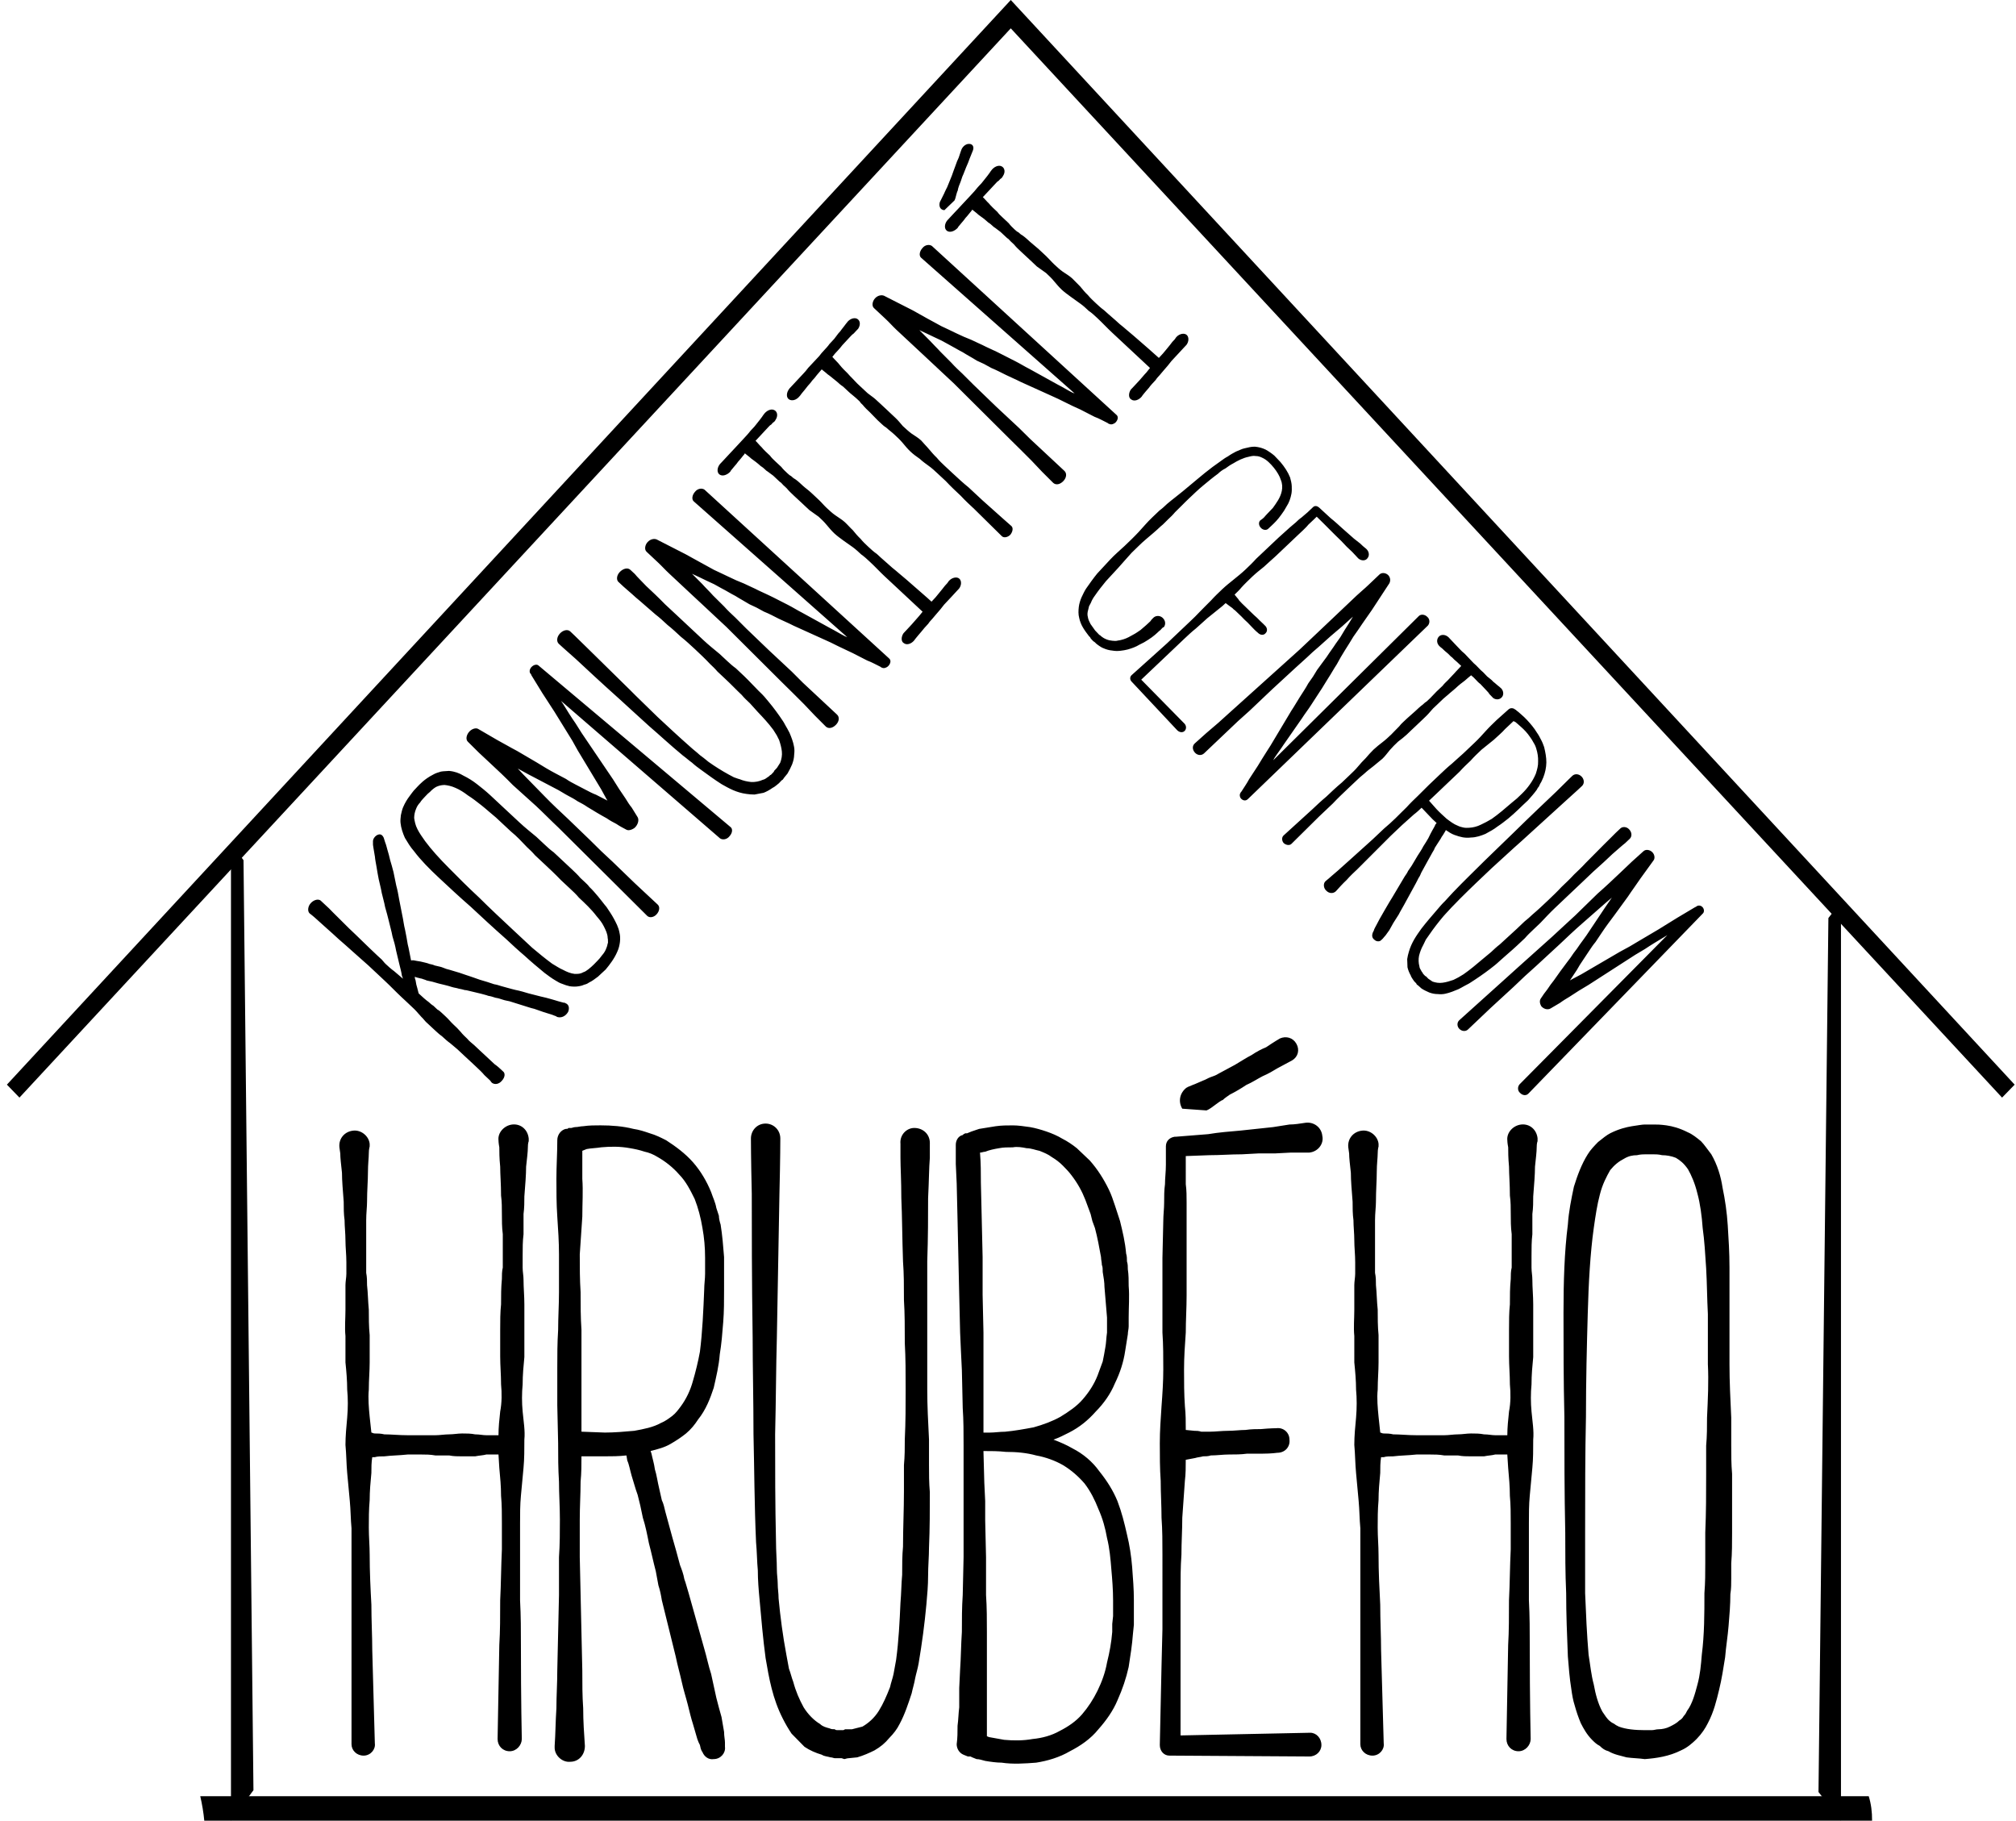 <svg xmlns="http://www.w3.org/2000/svg" xmlns:xlink="http://www.w3.org/1999/xlink" viewBox="0 0 426 384.697">
  <defs>
    <path id="a" d="M-85-31.02h595.28v452H-85z"></path>
  </defs>
  <clipPath id="b">
    <use xlink:href="#a" overflow="visible"></use>
  </clipPath>
  <path clip-path="url(#b)" d="M119.466 211.96c.72.23.93 1.018.584 1.84-.475.846-1.34 1.32-2.192 1.105 0 0-.183-.022-.35-.178l-1.014-.38c-.44-.103-.96-.32-1.62-.5l-1.99-.694c-.784-.165-1.56-.464-2.458-.728l-2.762-.865c-.422-.096-.978-.176-1.46-.348-.478-.165-.96-.317-1.508-.396-.49-.164-.957-.32-1.516-.405-.532-.21-1.077-.3-1.566-.454l-3.085-.738c-.314 0-.56-.083-.796-.158-.242-.086-.552-.086-.795-.166-.48-.163-.964-.19-1.454-.353-.956-.32-1.93-.51-2.782-.733l-1.312-.373c-.436-.105-.798-.16-1.224-.27-.352-.188-.725-.238-1.01-.378-.376-.047-.668-.18-1.037-.24l-.478-.158c.028.314.06.503.17.73.098.667.214 1.218.362 1.633l.29 1.133c.114.11.23.223.283.27.62.57 1.182 1.09 1.87 1.587.275.26.564.526.965.77l.837.787c.36.18.636.437.974.75l.84.785c.563.524 1.04 1.13 1.548 1.603.566.525 1.066 1 1.562 1.583.425.547.935 1.015 1.382 1.44.426.55 1.01.94 1.464 1.357l1.28 1.207c.39.358.79.726 1.13 1.045l1.9 1.773c.64.45 1.03.813 1.3 1.07l.457.427c.57.4.458 1.29-.182 1.985-.592.745-1.492.92-2.115.468 0 0-.172-.148-.387-.487l-1.227-1.154c-.436-.543-1.112-1.178-1.836-1.852l-1.12-1.047c-.453-.412-.836-.785-1.29-1.194l-1.46-1.367c-.446-.417-1.02-.817-1.526-1.283-.626-.44-1.126-.92-1.696-1.438-.57-.403-1.132-.922-1.702-1.456l-.84-.786-.89-.825c-.282-.27-.486-.598-.768-.86-.338-.314-.552-.65-.83-.91-.542-.656-1.108-1.18-1.724-1.75l-.893-.843c-.28-.26-.618-.57-.896-.834-1.235-1.153-2.34-2.332-3.514-3.42l-1.738-1.63c-.337-.31-.62-.575-.9-.84l-.837-.787c-2.318-2.013-4.447-3.998-6.318-5.595-1.79-1.667-3.373-3.008-4.376-3.947-1.068-.997-1.765-1.496-1.765-1.496-.496-.474-.376-1.51.268-2.194.647-.696 1.614-.936 2.124-.468l.043.053s.622.573 1.69 1.573c.944 1.002 2.453 2.425 4.177 4.173 1.79 1.668 3.848 3.747 6.082 5.835l.85.774c.278.278.485.618.823.93.56.527 1.12 1.04 1.805 1.536l1.87 1.592c-.09-.233-.14-.41-.235-.652-.095-.787-.355-1.63-.566-2.534l-.66-2.772c-.188-1.047-.448-1.986-.765-3.002-.183-1.045-.5-2.054-.742-3.136-.246-.97-.506-2.044-.816-3.06-.186-1.043-.503-2.05-.704-2.962-.175-1.034-.446-1.986-.64-2.893-.15-.86-.35-1.768-.454-2.566-.144-.85-.3-1.577-.348-2.196l-.288-1.717c-.077-.49-.15-.86-.123-1.104l-.004-.452c.004-.562.524-1.223 1.098-1.396.455-.155.81.03 1.02.373l.156.282c.09.234.17.6.316 1.008.197.46.31 1.015.485 1.613.183.602.402 1.373.556 2.1.22.775.49 1.614.704 2.516l.584 2.853c.27.954.45 1.98.634 3.026l.62 3.158c.245 1.084.354 2.202.608 3.16.193 1.037.432 2.11.57 3.104.256.963.39 1.944.594 2.85l.112.54.127-.018c.26-.056.626.01 1.048.112.556.085 1.098.165 1.766.356.245.072.608.137.9.275.432.105.79.154 1.143.334l1.217.283c.426.104.777.292 1.252.45.855.208 1.808.547 2.72.793l1.434.49c.233.082.468.163.718.236l.714.243c1.013.382 1.987.697 3.064.994l1.446.477c.55.087 1.03.244 1.505.397l1.506.416c.48.164 1.03.248 1.518.396.97.188 1.88.465 2.783.735l2.544.65c.78.163 1.453.342 2.117.534.603.145 1.138.355 1.556.46l1.098.297c.172.035.37.05.37.05l.052.062zM87.818 166.64l.352-.38c.296-.314.577-.614 1.133-1.103.566-.484 1.242-.987 2.244-1.5.47-.28 1.048-.456 1.632-.627.51-.098 1.128-.083 1.705-.142 1.165.095 2.185.473 3.05 1.004 1.002.493 1.938 1.073 2.85 1.785.907.705 1.863 1.47 2.82 2.352.96.894 1.966 1.83 2.976 2.778l3.195 2.975c1.12 1.047 2.332 2.014 3.567 3.038l1.79 1.675c.563.526 1.18 1.1 1.872 1.592l3.753 3.51c.668.627 1.287 1.205 1.89 1.914l.952.882c.337.313.674.63.95 1.018.667.62 1.258 1.334 1.856 2.034.605.707 1.147 1.493 1.745 2.182.525.797 1.112 1.625 1.57 2.49.45.857.967 1.763 1.192 2.986.13.525.176 1.157.088 1.932-.08.64-.235 1.37-.563 2.06-.615 1.445-1.572 2.692-2.448 3.75-.564.488-1.06 1.014-1.62 1.506-.61.43-1.174.92-1.9 1.25-.343.254-.663.377-1.043.46-.4.195-.8.274-1.052.315-.753.146-1.442.086-1.994.01-.598-.14-1.08-.297-1.614-.52-.485-.152-.88-.392-1.347-.674-.828-.478-1.63-1.085-2.365-1.636-1.414-1.173-2.846-2.357-4.186-3.6-1.355-1.143-2.643-2.34-3.93-3.547-2.652-2.332-5.122-4.626-7.482-6.83-2.424-2.108-4.61-4.154-6.69-6.097-2.013-1.875-3.852-3.73-5.298-5.658-.763-.86-1.333-1.83-1.907-2.784-.44-.987-.812-2.06-.925-3.175-.06-.49.018-1.13.078-1.646.134-.59.267-1.18.443-1.6.428-1.027.95-1.82 1.336-2.33.447-.588.752-1.04.957-1.263l.365-.383zm1.9 1.78l-.29.314c-.14.15-.424.448-.646.818-.36.378-.668.812-.865 1.36-.253.61-.384 1.21-.4 1.906.097.675.245 1.525.7 2.39.4.8.987 1.64 1.62 2.526 1.298 1.755 3.054 3.697 5.01 5.658 1.93 1.964 4.052 4.087 6.41 6.27 2.278 2.272 4.747 4.57 7.326 6.982l3.87 3.606c1.353 1.138 2.774 2.31 4.206 3.36.82.468 1.5.967 2.34 1.322.754.408 1.592.76 2.457.85.433-.026.8.03 1.26-.124.122-.02.326-.12.516-.223.13-.02.338-.132.528-.23.74-.458 1.59-1.242 2.372-2.083l.148-.153.074-.08.073-.08.285-.31c.218-.228.303-.435.517-.67.28-.3.58-.74.766-1.155.17-.41.34-.814.387-1.2.1-.207.123-.474.085-.654.02-.252-.015-.43-.057-.613-.01-.89-.42-1.69-.818-2.485-.4-.824-.943-1.455-1.545-2.165-1.087-1.437-2.427-2.69-3.714-3.89-.59-.715-1.21-1.29-1.886-1.916l-1.906-1.78c-1.216-1.272-2.454-2.432-3.685-3.576l-1.795-1.68c-.54-.645-1.16-1.22-1.723-1.746-1.1-1.16-2.156-2.3-3.35-3.26l-3.193-2.98c-1.08-.87-2.03-1.76-3.06-2.574-.964-.76-1.935-1.512-2.863-2.094-.85-.657-1.776-1.235-2.617-1.587-.88-.397-1.67-.552-2.35-.616-.752.03-1.213.17-1.73.403-.482.266-.964.68-1.32 1.063-.337.25-.632.557-.847.793l-.288.305zM154.318 174.707c.573.4.47 1.298-.18 1.994-.513.663-1.406.826-1.98.446l-33.61-29.057.485.726c.83 1.35 1.66 2.705 2.568 3.99l1.31 2.076 6.613 9.765 1.312 2.08 1.322 1.954c.423.682.827 1.357 1.327 1.955l1.252 2.025c.362.636.05 1.633-.648 2.265-.62.448-1.33.637-1.79.346-.7-.364-1.403-.737-2.04-1.177-.714-.37-1.41-.74-2.044-1.19-1.456-.79-2.8-1.614-4.137-2.428-.626-.445-1.325-.807-2.032-1.18-.64-.443-1.33-.814-2.04-1.187-.704-.362-1.34-.812-2.04-1.184l-2.112-1.108c-1.407-.735-2.817-1.48-4.224-2.216l-2.22-1.215 1.1 1.184 4.605 4.714c1.55 1.604 3.18 3.116 4.805 4.636l4.745 4.57 2.35 2.32 2.413 2.254 4.742 4.58 4.82 4.495c.5.47.385 1.373-.258 2.062-.563.623-1.46.792-1.963.32l-9.35-9.302-2.4-2.385-7.02-6.973c-1.57-1.465-3.117-3.07-4.735-4.575l-4.904-4.42c-1.557-1.604-3.172-3.118-4.748-4.578l-2.416-2.257-2.332-2.315c-.503-.473-.324-1.453.323-2.15.57-.61 1.407-.835 1.868-.546l4.09 2.378c1.4.738 2.73 1.55 4.148 2.282l4.137 2.426c1.326.82 2.663 1.637 4.084 2.374l2.1 1.112c.633.455 1.34.818 2.04 1.187l2.114 1.1c.71.373 1.407.75 2.18 1.038l2.418 1.242-.215-.347-1.125-2.052-4.935-8.188-1.178-2.11-1.252-2.027c-.845-1.35-1.675-2.714-2.508-4.063l-2.576-3.973-2.29-3.73-.084-.24-.123-.107c-.32-.43-.13-1.105.365-1.518.49-.416 1.055-.458 1.347-.19l40.526 34.092zM133.237 120.434l.907.844c.525.658 1.366 1.44 2.414 2.556 1.125 1.05 2.472 2.304 3.97 3.843l2.474 2.304c.83.782 1.794 1.68 2.736 2.56l2.973 2.78c1.01.94 2.15 1.856 3.34 2.84l1.62 1.512c.56.515 1.126 1.037 1.82 1.53 1.125 1.045 2.3 2.14 3.453 3.37.563.538 1.105 1.182 1.724 1.753.62.58 1.164 1.23 1.703 1.893 1.09 1.3 2.106 2.68 3.106 4.187.27.4.464.866.68 1.194.26.392.45.866.663 1.206.393.925.766 1.86.956 2.89.123.557.116 1.123.04 1.76-.02.702-.156 1.29-.43 2.035-.264.627-.605 1.32-.982 1.955l-.672.823c-.14.15-.232.37-.302.436l-.27.187-.574.607c-.074.078-.264.18-.41.338-.273.182-.56.48-.885.605-.61.437-1.286.818-1.934 1.068l-1.913.366c-.626-.01-1.126-.037-1.667-.123-2.16-.28-3.732-1.178-5.3-2.068-1.458-.92-2.88-1.97-4.258-2.97-.693-.498-1.375-1.003-1.994-1.574-.633-.444-1.25-1.022-1.945-1.522-2.544-2.096-4.84-4.247-7.107-6.196-2.195-2.033-4.33-3.903-6.237-5.688-3.883-3.477-7.077-6.45-9.265-8.495-2.31-2.017-3.597-3.217-3.597-3.217-.503-.47-.454-1.43.26-2.188.64-.69 1.608-.94 2.17-.416 0 0 1.288 1.197 3.465 3.362l8.97 8.81c1.833 1.865 3.905 3.804 6.03 5.91 2.184 2.035 4.48 4.18 6.897 6.303.626.587 1.312 1.08 1.868 1.6.34.318.696.503.978.758.338.313.68.506 1.01.818 1.337.946 2.783 1.86 4.243 2.66l1.122.595c.418.12.756.3 1.192.394.834.35 1.625.51 2.48.606.806.032 1.702-.133 2.42-.468.39-.074.735-.323 1.087-.59.183-.088.338-.247.478-.402.134-.022.2-.102.268-.17l.506-.542.078-.2c.292-.31.43-.465.583-.623l.683-1.073c.285-.742.447-1.616.352-2.393-.085-.814-.303-1.584-.577-2.418-.21-.346-.345-.755-.56-1.087l-.675-1.07c-1.016-1.382-2.132-2.564-3.29-3.784-.54-.648-1.153-1.232-1.65-1.827-.62-.584-1.233-1.146-1.722-1.748-1.175-1.103-2.276-2.283-3.458-3.375l-1.674-1.572c-.496-.59-1.056-1.12-1.555-1.59-1.058-1.13-2.12-2.118-3.123-3.068-1.07-.99-2.02-1.88-3.05-2.69-.953-.89-1.913-1.78-2.814-2.487-.9-.834-1.688-1.573-2.543-2.22-1.642-1.386-2.986-2.638-4.182-3.61-1.12-1.046-2.03-1.753-2.642-2.33l-.9-.84c-.626-.447-.517-1.472.137-2.172.714-.763 1.688-1.02 2.248-.5l.057.054zM187.915 139.16c.387.364.306 1.01-.197 1.55-.36.38-.93.557-1.298.385l-.23-.09-.115-.106c-.94-.45-1.815-.966-2.83-1.34l-3.054-1.564-1.533-.723-1.597-.76c-.992-.5-1.99-1.003-3.13-1.486l-6.262-2.835c-1.056-.55-2.12-.982-3.13-1.47-.993-.512-2.048-1.068-3.117-1.494l-1.526-.833-1.53-.72c-.996-.617-1.988-1.13-2.972-1.757-1.003-.503-1.988-1.143-2.98-1.64l-1.52-.843-1.54-.718-1.587-.767-1.533-.714 2.167 2.172c.71.813 1.557 1.594 2.264 2.406l2.343 2.322c.763.86 1.554 1.592 2.342 2.323l2.33 2.332 4.81 4.618 4.826 4.504 2.332 2.332 7.225 6.742c.567.52.46 1.43-.186 2.11-.72.774-1.61.943-2.178.422l-2.33-2.333-2.275-2.396-2.336-2.33-2.4-2.363-11.685-11.64-2.413-2.247-2.41-2.255-2.413-2.243-4.872-4.555c-.792-.728-1.506-1.54-2.347-2.325l-2.398-2.248c-.51-.47-.34-1.46.232-2.063.57-.616 1.355-.76 1.89-.546l6.092 3.113 3.053 1.685 1.46.8 1.52.836 1.532.718 1.597.76c.998.502 2.12.984 3.197 1.406 1.006.503 2.068.93 3.127 1.487l1.533.71c.53.22 1.01.504 1.59.764l3.057 1.556c.995.504 1.984 1.142 2.976 1.642l6.03 3.318c1.002.51 1.98 1.13 2.996 1.647l.517.207-32.45-28.705c-.45-.416-.34-1.325.3-2.025.516-.654 1.414-.836 1.994-.43l38.93 35.59.108.105zM202.717 122.272c.51.468.46 1.423-.057 2.09l-.432.463c-.144.16-.285.303-.496.537l-.64.696c-.44.46-1.013 1.073-1.59 1.694-.514.658-1.024 1.323-1.664 2.018-.292.31-.53.657-.82.967-.285.306-.643.69-.865 1.05-.573.617-1.076 1.16-1.453 1.667-.496.54-.81.983-1.087 1.29-.218.228-.38.504-.38.504-.587.75-1.565 1.126-2.194.674-.65-.313-.656-1.332-.118-2.128l.278-.297s.148-.16.43-.456l1.076-1.162c.433-.457.95-1.12 1.52-1.732.288-.306.446-.588.728-.897l-5.21-4.864c-.9-.84-1.85-1.722-2.86-2.665-1.01-.94-1.987-2.023-3.116-3.06-.567-.528-1.116-1.05-1.762-1.497-.563-.52-1.17-1.088-1.8-1.55l-1.965-1.386c-.68-.5-1.314-.95-1.926-1.514-.563-.53-1.12-1.18-1.657-1.83-.485-.603-1.1-1.18-1.664-1.702l-1.948-1.39-.845-.786-.837-.786c-.57-.52-1.07-.996-1.632-1.513-.555-.526-1.058-.994-1.494-1.54l-.728-.673c-.278-.267-.436-.546-.725-.68l-1.403-1.317c-.524-.344-.974-.765-1.44-1.045-.39-.373-.78-.734-1.184-.967-.74-.68-1.425-1.174-1.998-1.582-.56-.52-1.024-.806-1.362-1.116-.09.2-.228.352-.372.5-.218.24-.447.6-.732.902-.215.23-.42.46-.658.82-.425.455-.728.886-.95 1.13-.288.303-.366.516-.366.516-.64.69-1.628 1.062-2.26.616-.585-.39-.585-1.402.076-2.222l.148-.158s.14-.148.36-.376l1.068-1.15c.218-.23.503-.544.71-.762l.796-.848c.58-.622 1.146-1.235 1.716-1.845.647-.7 1.224-1.307 1.664-1.896l.788-.84c.28-.306.447-.59.665-.83.217-.228.368-.51.586-.74.144-.158.232-.357.384-.516.22-.353.358-.508.358-.508.535-.79 1.534-1.296 2.238-.928.647.313.847 1.22.246 2.098-.088.2-.296.433-.514.535l-.418.46c-.127.017-.35.253-.486.4l-.577.618c-.285.308-.503.533-.714.768l-.788.848c-.21.226-.5.54-.714.762l.174.163c.277.26.594.712 1.094 1.173.44.546 1.114 1.178 1.79 1.8.316.447.714.815 1.097 1.18l1.29 1.2c.38.498.828.913 1.278 1.328.282.267.51.474.795.606.282.266.507.47.866.658.57.4 1.076.872 1.628 1.393.507.473 1.15.902 1.717 1.437l.836.78c.275.27.556.518.837.787.556.516 1.042 1.132 1.66 1.705.56.52 1.175 1.1 1.815 1.534.68.503 1.383.876 2.002 1.45.563.52 1.115 1.173 1.675 1.688.538.663 1.03 1.252 1.65 1.836.48.602 1.037 1.12 1.656 1.7.564.52 1.123 1.046 1.77 1.482 1.115 1.057 2.24 1.977 3.26 2.914 1.085.86 2.034 1.74 2.995 2.512 2.423 2.135 4.354 3.77 5.304 4.66l.854-.916c.52-.675 1.027-1.208 1.474-1.806.203-.227.37-.505.524-.663l.485-.53c.232-.362.38-.515.38-.515.644-.69 1.664-.888 2.16-.42M181.344 69.454l-.44.46-.492.534c-.267.177-.408.327-.707.642l-.785.842c-.292.31-.643.69-.932 1.006-.303.43-.668.81-1.013 1.194-.366.382-.725.764-1.094 1.277l.054.055c.274.26.605.7 1.16 1.232.426.54.982 1.194 1.703 1.874.398.36.718.812 1.12 1.18.442.413.773.855 1.212 1.27l1.403 1.315c.274.25.506.468.784.727.225.212.574.4.8.607.572.385 1.138.918 1.638 1.384l1.685 1.567c.278.26.56.526.837.793l.897.84c.56.518 1.048 1.118 1.597 1.766.624.566 1.176 1.1 1.865 1.604.627.44 1.393.86 2.01 1.443.54.647 1.107 1.173 1.645 1.828.55.645 1.045 1.236 1.657 1.815.485.603 1.1 1.178 1.66 1.71l1.74 1.62c1.127 1.046 2.193 2.038 3.325 2.945l2.92 2.72c3.648 3.283 6.13 5.45 6.13 5.45.4.37.308 1.143-.213 1.815-.508.536-1.342.75-1.795.338l-5.84-5.757c-.956-.89-1.917-1.775-2.856-2.79-1.063-.99-2.125-1.993-3.174-3.117l-1.74-1.616c-.56-.524-1.172-1.098-1.81-1.55-.68-.5-1.314-.94-1.93-1.52-.697-.492-1.33-.933-1.942-1.512-.62-.573-1.164-1.234-1.656-1.832-.546-.646-1.094-1.174-1.72-1.745-.61-.58-1.25-1.02-1.802-1.54-.41-.245-.692-.5-.97-.766l-.845-.786c-.56-.533-1.05-1.12-1.603-1.646-.506-.473-1.066-.992-1.505-1.55-.21-.207-.507-.462-.655-.75l-.784-.727c-.454-.426-1.023-.818-1.47-1.242l-1.29-1.2c-.462-.285-.86-.656-1.257-1.013-.79-.605-1.418-1.19-1.994-1.57-.504-.474-.96-.768-1.24-1.028l-1.022 1.195c-.3.434-.655.822-1.017 1.205-.232.366-.584.742-.865 1.052-.535.675-.978 1.26-1.326 1.64-.24.368-.454.59-.454.59-.668.826-1.625 1.07-2.258.633-.57-.4-.57-1.418.16-2.313 0 0 .212-.223.575-.61l1.42-1.523.944-1.01c.277-.298.635-.685 1.005-1.198l2.3-2.454c.303-.436.66-.823 1.09-1.286.363-.388.796-.85 1.09-1.286l1-1.076c.302-.436.59-.74.89-1.175.285-.307.496-.524.732-.9.22-.23.372-.505.52-.665.306-.43.517-.665.517-.665.535-.797 1.516-1.168 2.16-.856.714.377.777 1.302.25 2.104M235.946 87.682c.39.356.313.994-.18 1.54-.365.377-.946.553-1.294.372l-.246-.074-.104-.107c-.937-.456-1.816-.976-2.836-1.347l-3.047-1.564-1.552-.705-1.58-.774c-1.002-.5-2-1-3.13-1.483l-6.268-2.835c-1.057-.545-2.128-.976-3.13-1.477-1-.493-2.055-1.05-3.118-1.485l-1.526-.84-1.538-.71c-.974-.634-1.976-1.137-2.96-1.768-1.004-.502-1.99-1.132-2.98-1.642l-1.527-.833-1.536-.723-1.594-.76-1.527-.71 2.164 2.172c.717.8 1.554 1.58 2.276 2.387l2.328 2.336c.768.86 1.56 1.588 2.34 2.32l2.34 2.332 4.805 4.638 4.822 4.497 2.34 2.31 7.226 6.74c.572.528.452 1.44-.188 2.132-.714.764-1.604.93-2.174.405l-2.334-2.327-2.27-2.396-2.332-2.33-2.402-2.37-11.692-11.628-2.413-2.25-2.407-2.253-2.405-2.246-4.89-4.557c-.774-.726-1.484-1.55-2.328-2.33l-2.41-2.253c-.5-.466-.327-1.442.243-2.063.573-.612 1.343-.75 1.885-.538l6.106 3.107 3.03 1.698 1.464.794 1.523.834 1.534.72 1.597.77c1.006.495 2.136.98 3.2 1.398.997.504 2.07.93 3.125 1.48l1.54.718c.532.208 1.003.5 1.59.774l3.05 1.55c.996.504 1.984 1.127 2.987 1.63l6.02 3.333c1.002.493 1.978 1.132 2.986 1.638l.53.2-32.46-28.69c-.453-.42-.33-1.34.31-2.035.518-.663 1.408-.825 1.985-.442l38.923 35.622.113.1zM250.773 70.775c.506.468.443 1.44-.066 2.098l-.434.46c-.137.16-.285.31-.503.543l-.636.686c-.438.466-1.006 1.076-1.58 1.7-.52.664-1.03 1.316-1.678 2.023-.288.303-.524.658-.81.96-.3.314-.636.685-.872 1.057-.576.61-1.08 1.152-1.44 1.66-.51.537-.814.98-1.092 1.28-.222.233-.376.517-.376.517-.596.742-1.57 1.117-2.21.667-.633-.312-.65-1.32-.115-2.125l.29-.3s.144-.15.425-.453l1.08-1.158c.43-.462.94-1.126 1.525-1.73.278-.315.44-.6.726-.91l-5.213-4.863c-.897-.842-1.854-1.723-2.856-2.666-1.006-.935-1.995-2.02-3.117-3.063-.565-.525-1.122-1.053-1.77-1.482-.552-.53-1.167-1.098-1.807-1.546l-1.946-1.397c-.686-.494-1.32-.954-1.938-1.52-.557-.528-1.11-1.17-1.653-1.825-.485-.6-1.102-1.178-1.664-1.702l-1.95-1.388c-.28-.27-.56-.526-.836-.795l-.837-.783c-.566-.52-1.076-.997-1.632-1.517-.563-.515-1.066-.99-1.5-1.53l-.73-.685c-.285-.253-.433-.54-.728-.668l-1.41-1.317c-.51-.35-.958-.765-1.43-1.052-.386-.355-.787-.728-1.192-.965-.735-.68-1.417-1.18-1.994-1.573-.556-.526-1.02-.814-1.358-1.12-.087.195-.232.34-.372.505-.222.24-.45.587-.735.897-.21.228-.43.457-.66.814-.43.467-.728.907-.95 1.135-.28.303-.36.505-.36.505-.652.7-1.644 1.077-2.263.623-.58-.396-.588-1.402.07-2.217l.15-.154s.14-.15.357-.387l1.07-1.147c.22-.23.505-.536.724-.765l.784-.848c.58-.617 1.15-1.234 1.723-1.84.64-.687 1.218-1.31 1.657-1.888l.795-.85c.275-.31.45-.594.658-.825.215-.22.37-.508.588-.742.14-.158.235-.355.376-.505.228-.362.365-.52.365-.52.534-.8 1.537-1.305 2.244-.934.64.323.85 1.227.234 2.1-.084.207-.298.444-.502.544l-.433.458c-.128.016-.332.24-.48.402l-.576.616c-.278.304-.503.533-.714.77l-.788.84c-.208.223-.503.53-.725.777l.176.16c.28.253.602.7 1.1 1.16.444.547 1.12 1.18 1.795 1.8.32.446.71.814 1.108 1.173l1.287 1.206c.37.498.816.925 1.26 1.34.29.257.51.472.813.598.275.26.507.474.852.653.57.405 1.08.878 1.633 1.386.514.48 1.147.932 1.714 1.45l.84.78c.27.273.553.533.838.786.555.525 1.048 1.127 1.66 1.704.56.52 1.175 1.1 1.808 1.545.696.488 1.394.86 2.013 1.438.562.522 1.11 1.163 1.674 1.69.538.658 1.027 1.263 1.64 1.836.492.6 1.05 1.12 1.663 1.694.56.526 1.126 1.045 1.756 1.502 1.125 1.042 2.266 1.956 3.27 2.9 1.084.853 2.04 1.744 2.998 2.514 2.434 2.123 4.35 3.764 5.3 4.655l.855-.926c.533-.66 1.026-1.2 1.48-1.794.196-.23.37-.497.503-.66l.506-.534c.228-.362.37-.515.37-.515.64-.694 1.667-.893 2.173-.425M198.58 42.76c.077-.08.014-.133.085-.197l.253-.498c.154-.277.33-.68.584-1.173.15-.29.246-.616.415-.9.155-.284.302-.567.415-.9l.805-1.982c.275-.742.49-1.423.736-2.03.214-.677.485-1.305.717-1.786.31-.994.598-1.75.598-1.75.317-.695 1.013-1.203 1.69-1.138.674.05.983.624.713 1.373l-.713 1.772c-.197.542-.384 1.075-.718 1.78-.27.614-.472 1.29-.803 1.97-.204.69-.486 1.426-.74 2.045-.108.327-.217.67-.238.93-.16.273-.194.546-.304.88-.105.456-.235.924-.383 1.2l-2.128 2.05c-.798-.038-1.217-.707-.985-1.646M245.77 132.537l-.048.054-.176.16c-.162.148-.275.376-.605.577-.5.483-1.223 1.17-2.342 1.87-.514.353-1.144.7-1.878 1.044-.665.418-1.52.732-2.427.99-.515.13-.98.21-1.55.272-.56.067-1.086.067-1.732-.048-.573-.043-1.267-.223-1.847-.494-.3-.102-.595-.297-.886-.49-.29-.21-.588-.402-.827-.662-.123-.118-.238-.244-.42-.314l-.54-.574-.127-.25-.292-.307c-.41-.553-.847-1.105-1.206-1.726-.37-.603-.688-1.386-.826-2.09-.203-.76-.17-1.526-.08-2.316.084-.69.3-1.362.556-1.976.323-.663.587-1.27.963-1.862.767-1.1 1.534-2.183 2.368-3.208l2.768-2.983c.937-1.01 2.002-1.89 3.012-2.84.998-.95 2.05-1.957 2.996-2.975.934-1.015 1.816-2.08 2.875-3.083l1.507-1.437c.607-.445 1.12-.927 1.617-1.402 1.05-.897 2.233-1.76 3.295-2.647l3.13-2.61c1.057-.88 2.126-1.766 3.188-2.552l1.636-1.173c.552-.414 1.06-.77 1.613-1.063.563-.412 1.133-.706 1.696-1.008.618-.225 1.24-.588 1.86-.7.702-.166 1.378-.35 2.135-.332.805.074 1.498.25 2.258.612.64.35 1.295.81 1.84 1.268l.658.692c.102.116.235.25.352.37l.296.314c.845 1.004 1.576 2.1 2.026 3.24.183.65.33 1.248.352 1.836.024.573.024 1.14-.066 1.61-.19 1.008-.518 1.904-.992 2.618-.376.705-.767 1.31-1.143 1.794-.768 1.095-1.48 1.778-1.988 2.255l-.725.675-.053.056c-.395.373-1.088.31-1.565-.2-.48-.5-.504-1.202-.12-1.57.053-.054.345-.194.785-.616.435-.542 1.1-1.174 1.885-2.025.38-.49.714-1.04 1.094-1.62.326-.55.64-1.226.787-1.956.148-.744.123-1.552-.204-2.325-.254-.84-.812-1.752-1.474-2.575-.712-.866-1.49-1.68-2.43-2.104-.41-.213-.886-.378-1.402-.372-.51-.096-1.023.033-1.537.165-1.14.236-2.215.774-3.288 1.428-.566.285-1.07.657-1.572 1.02-.573.285-1.08.636-1.568 1.116-1.066.773-2.072 1.612-3.135 2.494-1.003.828-2.01 1.79-3.004 2.74-1.01.944-1.944 1.96-2.95 2.91-.438.54-1 1.074-1.5 1.54-.503.468-.95 1.01-1.497 1.417-1 .962-2.133 1.896-3.174 2.78-1.07.89-2.005 1.904-3.01 2.843-.947 1.015-1.838 2.098-2.772 3.118l-2.652 2.876c-.83 1.015-1.597 1.982-2.308 3.022-.324.43-.66.972-.865 1.54-.113.215-.275.494-.388.718l-.19.79c-.154.504-.2 1.027-.063 1.496.07.512.32 1.01.57 1.488.306.426.662.923.968 1.36l.307.32.597.63c.112 0 .235.128.295.197.714.638 1.646.958 2.445 1.018.348.04.818.082 1.21-.05.396-.032.802-.164 1.136-.255.735-.222 1.425-.62 2.037-.97.573-.29 1.13-.703 1.572-1 .903-.737 1.57-1.37 2.076-1.847.16-.272.326-.43.442-.54.057-.05.057-.05.105-.105.503-.588 1.418-.625 2.002-.11.668.583.753 1.455.25 2.05l-.116-.016zM250.295 152.9c.422.455.443 1.148 0 1.567-.38.368-1.083.313-1.562-.195l-9.634-10.275c-.36-.378-.374-.964.006-1.328l5.137-4.614 2.395-2.158 2.393-2.273c.774-.73 1.563-1.472 2.344-2.22.772-.733 1.547-1.475 2.27-2.26.772-.75 1.497-1.55 2.274-2.29.718-.803 1.555-1.595 2.336-2.338.773-.735 1.618-1.407 2.452-2.076.844-.678 1.685-1.358 2.462-2.09.777-.737 1.558-1.483 2.27-2.283l2.4-2.27c.78-.743 1.556-1.474 2.34-2.21l2.39-2.152c.396-.37.84-.68 1.23-1.04.383-.372.774-.745 1.228-1.055.388-.37.833-.677 1.277-1.092l1.17-1.11c.342-.313.796-.27 1.21.05l.068.063 2.438 2.24c.83.65 1.654 1.42 2.428 2.12l2.49 2.198 1.31 1.027c.365.386.77.71 1.245 1.097.605.515.803 1.402.313 1.996-.384.59-1.298.633-1.96.055l-.12-.13c-.357-.382-.787-.825-1.125-1.203l-1.21-1.15-1.132-1.193-1.186-1.152c-.784-.813-1.55-1.518-2.332-2.336l-1.675-1.652-.604.59c-.392.365-.775.73-1.166 1.1-.34.433-.735.795-1.11 1.17l-1.18 1.106-2.328 2.212-2.396 2.27c-.784.738-1.614 1.412-2.386 2.155-.847.67-1.688 1.35-2.466 2.082-.77.75-1.558 1.483-2.278 2.286-.437.546-.943 1.01-1.442 1.497l.55.674c.118.125.298.317.414.555l.59.626c.377.393.908.845 1.323 1.283.423.445.887.82 1.246 1.203.482.39.838.77 1.14 1.08.71.652 1.13 1.092 1.13 1.092.534.452.612 1.207.165 1.63-.38.484-1.114.468-1.652-.098 0 0-.486-.383-1.077-1.02l-1.08-1.127c-.47-.4-.883-.84-1.305-1.28-.425-.448-.903-.822-1.318-1.264-.236-.138-.425-.335-.6-.52-.228-.128-.406-.32-.64-.462l-.775-.584c-.437.418-.895.837-1.397 1.203l-2.508 2.02c-.78.743-1.61 1.417-2.396 2.154-.847.667-1.688 1.462-2.465 2.194l-2.33 2.216-6.737 6.393 9.142 9.297zM263.64 168.878c-.38.368-.956.318-1.38-.123-.304-.318-.378-.85-.163-1.168l.116-.216.104-.106c.546-.876 1.138-1.693 1.63-2.623l1.853-2.84.872-1.43.925-1.47c.59-.923 1.203-1.852 1.794-2.908l3.47-5.804c.657-.973 1.203-1.965 1.797-2.89.592-.94 1.26-1.91 1.794-2.91l.99-1.412.868-1.42c.71-.92 1.31-1.84 2.03-2.76.594-.93 1.312-1.852 1.91-2.788l.99-1.39.86-1.44.936-1.47.857-1.423-2.282 2.056c-.833.668-1.667 1.454-2.504 2.134l-2.46 2.204c-.89.727-1.677 1.472-2.454 2.21l-2.447 2.215-4.9 4.517-4.784 4.54-2.453 2.2-7.172 6.813c-.56.524-1.37.443-1.91-.12-.595-.636-.63-1.45-.063-1.975l2.452-2.196 2.508-2.143 2.452-2.213 2.504-2.253 12.252-11.033 2.4-2.268 2.397-2.27 2.385-2.26 4.844-4.593c.777-.738 1.63-1.413 2.455-2.208l2.39-2.27c.507-.475 1.37-.338 1.856.165.48.517.486 1.208.227 1.706l-3.708 5.663-1.978 2.834-.92 1.357-.99 1.41-.868 1.422-.93 1.475c-.59.925-1.188 1.977-1.717 2.963-.62.923-1.147 1.917-1.797 2.91l-.88 1.418c-.265.495-.594.924-.933 1.47l-1.843 2.836c-.598.932-1.312 1.843-1.907 2.777l-3.896 5.597c-.595.93-1.312 1.842-1.914 2.77l-.267.496 30.785-30.49c.44-.422 1.253-.357 1.79.2.54.463.562 1.28.124 1.816l-37.98 36.608-.113.1zM315.51 147.474l-.358-.378s-.115-.127-.426-.435c-.116-.232-.234-.36-.48-.616l-.655-.7c-.238-.243-.54-.56-.772-.818-.362-.26-.662-.577-.957-.902-.295-.318-.597-.628-1.01-.946l-.052.054c-.285.26-.73.568-1.287 1.092-.56.405-1.237.93-1.958 1.617-.384.367-.834.68-1.23 1.04-.44.43-.888.73-1.335 1.15l-1.385 1.325c-.277.26-.5.473-.78.734-.23.215-.444.543-.662.748-.45.54-1.002 1.07-1.502 1.54l-1.667 1.582c-.277.26-.565.525-.84.79l-.89.856c-.553.515-1.172.988-1.84 1.496-.616.58-1.168 1.12-1.72 1.754-.5.587-.985 1.298-1.605 1.875-.678.52-1.23 1.05-1.9 1.566-.67.52-1.282.976-1.898 1.555-.618.476-1.23 1.042-1.79 1.584l-1.72 1.623c-1.122 1.064-2.18 2.074-3.162 3.122l-2.9 2.748c-3.492 3.44-5.834 5.77-5.834 5.77-.38.372-1.08.303-1.61-.136-.423-.442-.503-1.207-.06-1.627l6.06-5.518c.954-.9 1.904-1.8 2.967-2.685 1.052-.994 2.103-2.004 3.292-2.99l1.72-1.636c.552-.53 1.17-1.105 1.653-1.7.545-.64 1.052-1.23 1.67-1.82.553-.633 1.052-1.222 1.656-1.804.615-.575 1.283-1.1 1.9-1.574.67-.51 1.22-1.036 1.842-1.618.605-.586 1.104-1.175 1.664-1.7.274-.377.557-.638.827-.898l.847-.797c.55-.524 1.172-1 1.718-1.523.506-.47 1.055-1.004 1.62-1.412.223-.213.5-.473.78-.628l.78-.73c.45-.427.885-.963 1.325-1.382l1.284-1.217c.322-.43.724-.806 1.11-1.173.665-.748 1.284-1.323 1.725-1.854.5-.484.834-.913 1.107-1.173l-.954-.897c-.362-.266-.662-.577-.957-.89-.304-.204-.596-.523-.827-.765-.546-.464-1.018-.85-1.31-1.164-.29-.203-.478-.392-.478-.392-.657-.573-.742-1.44-.25-2.035.44-.537 1.364-.58 2.075.065 0 0 .184.184.48.508l1.187 1.254.788.826c.232.245.542.57.947.88l1.93 2.026c.343.27.642.583 1 .96.296.32.657.696 1.014.967l.84.88c.354.252.602.506.947.766.246.26.415.45.707.643.18.19.42.335.54.466.35.25.54.447.54.447.643.455.85 1.343.464 1.936-.445.664-1.304.745-1.943.288M291.915 198.583c-.334.43-1.076.43-1.558-.08-.412-.323-.486-.845-.335-1.243 0 0 0-.112.112-.32l.155-.284c.045-.168.094-.34.213-.553l.645-1.215c.215-.447.534-.994.857-1.55.33-.538.658-1.203 1.042-1.806.372-.607.75-1.317 1.18-1.966l2.608-4.39c.27-.377.503-.702.707-1.152l.717-1.042c.433-.754.86-1.408 1.3-2.184.424-.656.87-1.308 1.197-1.968l.594-.934c.164-.278.325-.554.487-.823.27-.607.59-1.157.813-1.594.267-.505.54-.876.64-1.223l.28-.366c-.604-.516-1.082-1.022-1.555-1.527l-1.617-1.7c-.492.472-1.05.998-1.667 1.46-.78.74-1.624 1.417-2.466 2.21l-2.388 2.267-6.99 6.993c-.84.786-1.62 1.528-2.332 2.34-.837.782-1.55 1.582-2.275 2.386-.55.523-1.425.498-2.02-.123-.595-.52-.687-1.503-.19-1.98l.115-.104c.842-.672 1.615-1.423 2.51-2.15.772-.736 1.618-1.41 2.458-2.2l4.9-4.416 2.398-2.267c.887-.726 1.66-1.46 2.44-2.203.83-.792 1.566-1.592 2.345-2.32.773-.86 1.548-1.603 2.38-2.4l2.34-2.326 2.385-2.266c.785-.74 1.562-1.483 2.452-2.204.785-.746 1.67-1.465 2.46-2.21l2.388-2.268c.78-.737 1.555-1.59 2.272-2.388.773-.855 1.555-1.6 2.328-2.346.83-.78 1.675-1.462 2.456-2.196l.056-.047c.39-.376.968-.324 1.326-.058.12.123.12.123.243.134l.173.193c.06.058.232.13.35.253.18.19.413.334.597.527.475.387.834.764 1.253 1.195.77.832 1.498 1.704 2.047 2.615.366.503.604.972.857 1.467.313.552.5 1.083.693 1.62.257 1.062.48 2.184.468 3.27-.02 1.105-.273 2.17-.64 3.128-.218.436-.373.946-.648 1.317l-.315.663c-.172.16-.33.443-.437.664-.55.756-1.214 1.505-1.826 2.196l-1.065.996-.992.955c-.728.685-1.396 1.31-2.117 1.896-.777.616-1.506 1.194-2.29 1.698-.78.622-1.632 1.058-2.536 1.556-.907.378-1.928.75-3.082.77-.575.064-1.094.064-1.723-.042-.52-.102-1.112-.267-1.752-.505-.646-.228-1.23-.63-1.82-1.03l-.103.223c-.218.325-.434.778-.768 1.207-.196.445-.594.928-.91 1.47l-.56.88c-.088.336-.324.664-.48.935l-1.128 2.025c-.38.728-.816 1.496-1.242 2.267-.158.387-.316.78-.594 1.16-.158.384-.38.713-.596 1.165l-2.43 4.45c-.373.71-.813 1.377-1.13 2.038l-1.144 1.8c-.322.558-.598 1.052-.864 1.545l-.774 1.075c-.27.265-.432.534-.604.705l-.273.255zm11.608-27.65c.65.697 1.42 1.396 2.142 2.046.76.572 1.544 1.18 2.346 1.474.416.213.824.308 1.226.398.4.09.82.07 1.207.05.805-.045 1.67-.246 2.46-.645.737-.34 1.582-.78 2.312-1.23 1.467-1.025 2.856-2.236 4.246-3.427.34-.313.736-.572 1.077-.89l.996-.95c.66-.635 1.213-1.277 1.71-1.978.555-.765.977-1.538 1.294-2.313.267-.847.517-1.69.478-2.62.032-.865-.115-1.8-.38-2.635-.126-.46-.315-.886-.562-1.264-.25-.476-.48-.847-.795-1.273-.542-.802-1.2-1.497-1.914-2.123-.415-.346-.777-.72-1.132-.984l-.416-.205c-.557.52-1.16 1.105-1.78 1.677-.703.807-1.56 1.486-2.388 2.277l-2.578 2.077c-.778.733-1.615 1.524-2.322 2.33-.784.733-1.615 1.525-2.34 2.337l-2.384 2.266c-.834.8-1.604 1.535-2.386 2.275l-1.67 1.578 1.555 1.75zM344.31 177.296l-.894.848c-.676.515-1.502 1.296-2.68 2.295-1.112 1.054-2.446 2.314-4.06 3.73l-2.453 2.333c-.83.78-1.782 1.684-2.722 2.575l-2.95 2.797c-1 .946-2.002 2.02-3.057 3.134l-1.615 1.534c-.552.524-1.107 1.045-1.652 1.688-1.115 1.06-2.283 2.163-3.57 3.26-.563.534-1.232 1.047-1.844 1.63-.608.58-1.28 1.1-1.955 1.618-1.352 1.034-2.75 1.994-4.265 2.96-.39.26-.86.436-1.188.645-.39.254-.85.45-1.186.646-.907.384-1.812.757-2.775.97-.52.12-1.027.135-1.614.082-.638-.007-1.15-.1-1.8-.33-.517-.222-1.11-.502-1.642-.843l-.654-.585c-.116-.128-.288-.193-.355-.266l-.117-.24-.478-.494c-.06-.076-.123-.248-.254-.376-.115-.234-.357-.494-.424-.792-.304-.54-.557-1.14-.69-1.735l-.062-1.732c.095-.565.187-1.023.348-1.527.56-1.976 1.6-3.435 2.642-4.895 1.048-1.36 2.206-2.693 3.307-3.973.55-.655 1.096-1.296 1.71-1.88.5-.595 1.108-1.168 1.668-1.814 2.272-2.39 4.556-4.557 6.663-6.672 2.164-2.054 4.165-4.076 6.062-5.872 3.714-3.648 6.887-6.646 9.062-8.71 2.174-2.163 3.442-3.385 3.442-3.385.503-.472 1.365-.455 1.97.187.53.558.628 1.432.064 1.965 0 0-1.274 1.215-3.557 3.248l-9.305 8.47c-1.966 1.72-4.026 3.675-6.242 5.667-2.18 2.06-4.462 4.222-6.73 6.492-.612.59-1.164 1.243-1.72 1.763-.327.32-.556.637-.833.902-.342.32-.554.644-.88.963-1.052 1.243-2.097 2.59-3.02 3.944l-.72 1.028c-.158.407-.376.73-.53 1.106-.437.773-.693 1.502-.894 2.283-.15.747-.117 1.56.068 2.208.015.34.204.652.388.956.066.186.19.31.31.442 0 .114.06.172.115.237l.417.442.18.078c.238.24.358.37.475.494l.893.603c.637.225 1.393.357 2.135.24.743-.095 1.48-.318 2.28-.595.334-.194.738-.34 1.066-.542l1.072-.646c1.403-.983 2.648-2.023 3.92-3.11.67-.522 1.278-1.1 1.895-1.574.62-.585 1.228-1.156 1.843-1.62 1.165-1.108 2.4-2.158 3.563-3.265l1.662-1.582c.613-.473 1.17-.992 1.676-1.466 1.178-.996 2.23-1.997 3.238-2.947 1.05-1.002 1.998-1.895 2.882-2.86.942-.89 1.9-1.802 2.662-2.64.89-.85 1.672-1.582 2.4-2.386 1.498-1.55 2.827-2.807 3.886-3.917 1.115-1.062 1.886-1.9 2.497-2.485l.898-.846c.493-.59 1.422-.51 1.95.054.6.62.688 1.49.137 2.033l-.057.05zM322.99 231.038c-.448.526-1.246.452-1.788-.118-.528-.435-.562-1.26-.12-1.792l31.247-31.553-.73.452c-1.34.81-2.697 1.615-3.988 2.483l-2.086 1.246-9.835 6.334-2.085 1.254-1.967 1.27c-.68.41-1.354.808-1.97 1.273l-2.03 1.2c-.625.357-1.483.105-1.98-.525-.295-.533-.39-1.18-.045-1.624.426-.65.862-1.29 1.358-1.89.437-.66.877-1.3 1.373-1.895.932-1.355 1.867-2.61 2.8-3.853.488-.588.925-1.242 1.37-1.908.48-.59.93-1.234 1.365-1.89.44-.64.94-1.236 1.372-1.894l1.31-1.96c.872-1.3 1.744-2.627 2.62-3.923l1.418-2.06-1.225 1.037-4.957 4.35c-1.677 1.457-3.292 2.993-4.91 4.523l-4.85 4.476-2.442 2.205-2.392 2.272-4.854 4.464-4.777 4.537c-.506.473-1.307.398-1.846-.164-.48-.51-.5-1.308 0-1.785l9.804-8.826 2.504-2.262 7.363-6.6c1.558-1.48 3.23-2.95 4.85-4.476l4.717-4.6c1.683-1.47 3.29-2.992 4.852-4.475l2.388-2.273 2.442-2.2c.503-.477 1.382-.335 1.913.223.475.51.562 1.265.235 1.7l-2.744 3.793c-.872 1.305-1.808 2.546-2.673 3.864l-2.804 3.848c-.924 1.233-1.867 2.482-2.732 3.788l-1.314 1.96c-.5.592-.943 1.246-1.372 1.904l-1.306 1.965c-.446.648-.876 1.312-1.253 2.014l-1.48 2.235.335-.2 2.044-1.08 8.167-4.767 2.075-1.13 2.04-1.212c1.357-.796 2.715-1.598 4.056-2.397l4.003-2.477 3.712-2.21.218-.095.12-.098c.457-.304 1.04-.146 1.344.29.3.43.26.957-.02 1.224l-36.838 38.032zM111.724 240.568v.554s-.18.37-.18 1.295c0 .93-.193 2.414-.372 4.09 0 1.66-.18 3.892-.37 6.296 0 1.114 0 2.412-.175 3.708v4.27c-.187 1.482-.187 2.966-.187 4.636v2.416c0 .922.187 1.662.187 2.592 0 1.667.176 3.34.176 5.18v11.137c-.176 1.854-.363 3.718-.363 5.757-.18 1.854-.18 3.9 0 5.738.187 2.048.552 4.086.363 5.945 0 2.032 0 4.08-.176 5.934l-.553 5.933c-.18 1.86-.18 3.904-.18 5.746v16.322c.18 3.34.18 6.506.18 9.464 0 11.872.187 19.854.187 19.854 0 1.278-1.093 2.59-2.557 2.59-1.46 0-2.557-1.116-2.557-2.59l.363-19.854c.185-2.958.185-6.124.185-9.464.183-3.516.183-7.053.36-10.757v-5.567c0-1.842 0-3.887-.177-5.746 0-2.032-.183-3.892-.37-5.933l-.172-2.79h-2.564c-.735.2-1.456.2-2.37.388h-2.74c-.916 0-1.834 0-2.74-.188h-2.924c-1.1-.198-2.012-.198-2.92-.198h-2.93c-1.826.198-3.468.198-4.932.387-.72 0-1.46 0-2.008.173h-.546c-.186 1.126-.186 2.23-.186 3.342-.183 1.858-.36 3.896-.36 5.75-.182 2.043-.182 3.897-.182 5.752 0 2.04.183 3.893.183 5.745 0 3.716.176 7.236.36 10.572 0 3.333.185 6.674.185 9.643l.546 19.662c.19 1.292-.915 2.597-2.37 2.597-1.465 0-2.56-1.11-2.56-2.41v-45.625c-.178-1.864-.178-3.895-.357-5.75l-.555-5.938c-.172-1.86-.172-3.9-.366-5.938 0-1.854.193-3.888.365-5.747.18-2.038.18-4.082 0-5.936 0-1.844-.172-3.89-.366-5.744V282.3c-.187-1.86 0-3.706 0-5.567v-5.19c0-.748.193-1.675.193-2.42v-2.404c0-1.666-.194-3.154-.194-4.643 0-1.48-.187-2.962-.187-4.263-.183-1.3-.183-2.596-.183-3.894-.18-2.408-.366-4.448-.366-6.116-.18-1.68-.36-3.16-.36-4.09l-.182-1.294c-.183-1.85 1.09-3.335 2.923-3.526 1.64-.185 3.29 1.11 3.472 2.783v.557s-.183.56-.183 1.48c0 .93-.18 2.228-.18 3.895 0 1.862-.192 3.902-.192 6.31 0 1.11-.18 2.413-.18 3.895v11.13c.18.924.18 1.666.18 2.6.193 1.66.193 3.337.372 5.19 0 1.668 0 3.525.183 5.377v5.753c0 1.854-.183 3.7-.183 5.744-.18 1.853 0 3.896.183 5.75l.36 3.335c.185 0 .372.192.73.192.55 0 1.288 0 2.01.185 1.463 0 3.105.186 4.93.186h5.85c.912 0 2.006-.186 2.924-.186.908 0 1.826-.185 2.74-.185.908 0 1.816 0 2.74.185.916 0 1.637.186 2.372.186h2.564c0-1.674.173-3.338.36-5.02.358-1.84.358-3.885.182-5.738 0-2.04-.183-3.902-.183-5.94v-5.555c0-1.863 0-3.718.183-5.396 0-1.842 0-3.515.176-5.363 0-.748 0-1.668.19-2.41v-7.052c-.19-1.488-.19-2.968-.19-4.268 0-1.296 0-2.594-.176-3.893 0-2.412-.183-4.45-.183-6.11-.186-1.866-.186-3.162-.186-4.09-.174-.925-.174-1.48-.174-1.48-.19-1.675 1.27-3.157 2.913-3.336 1.824-.2 3.295 1.1 3.474 2.96M153.192 369.09c.18 1.298-.917 2.594-2.374 2.594-1.104.184-2.012-.553-2.38-1.483 0 0-.18-.178-.367-.738l-.172-.752c-.19-.362-.372-.73-.552-1.278l-.918-3.16c-.366-1.11-.725-2.597-1.09-4.085-.37-1.48-.922-3.146-1.28-4.827-.363-1.664-.908-3.514-1.278-5.372l-2.93-11.873c-.18-1.105-.36-2.042-.724-3.15l-.55-2.97c-.54-2.043-.91-3.888-1.46-5.935-.368-1.857-.73-3.706-1.276-5.373l-.548-2.598c-.187-.748-.366-1.49-.55-2.23-.548-1.478-.91-2.964-1.28-4.074-.37-1.3-.548-2.42-.907-3.164l-.19-1.1c-1.646.188-3.103.188-4.566.188h-4.932c0 1.654 0 3.514-.183 5.373 0 2.598-.176 5.186-.176 7.963v7.98l.537 23.922c0 2.788 0 5.39.186 7.982 0 2.777.187 5.373.362 7.974 0 1.86-1.276 3.343-3.098 3.343-1.643.186-3.293-1.303-3.293-2.965v-.378c.183-2.6.183-5.196.37-7.974 0-2.593.186-5.194.186-7.982l.36-15.94v-7.98c.19-2.78.19-5.378.19-7.98 0-2.778-.19-5.366-.19-7.964-.18-2.788-.18-5.373-.18-8.163l-.18-7.976v-7.974c0-2.598 0-5.194.18-7.97 0-2.603.18-5.397.18-7.986v-7.966c0-2.592-.18-5.38-.36-7.98-.186-2.785-.186-5.376-.186-7.975 0-2.786.186-5.382.186-7.97v-.188c0-1.297.908-2.23 1.82-2.412.36 0 .36 0 .55-.188h.55c.18 0 .545-.188.914-.188.545 0 1.09-.185 1.64-.185 1.273-.184 2.377-.184 3.65-.184 2.378 0 4.753.184 6.948.744 1.273.183 2.378.56 3.472.932 1.273.363 2.367.92 3.468 1.48 2.008 1.294 4.013 2.775 5.656 4.63 1.643 1.86 2.93 4.082 3.84 6.315.364 1.106.916 2.223 1.095 3.332l.546 1.667c0 .553.182 1.304.365 1.86.365 2.223.552 4.64.73 6.863V272.463c0 2.412 0 4.636-.178 6.86-.187 2.41-.363 4.636-.735 6.86-.183 2.406-.73 4.64-1.274 7.05-.732 2.223-1.646 4.633-3.292 6.68-.725 1.107-1.464 2.042-2.558 2.967-.91.73-2.005 1.482-3.29 2.218-1.28.75-2.735 1.11-4.195 1.49l.183.557c.18.916.55 2.038.725 3.338.366 1.115.553 2.6.915 4.082l.545 2.408c.377.744.55 1.667.735 2.41l1.467 5.38c.553 1.853 1.098 3.896 1.643 5.93.362.932.72 1.86.915 2.975.358.93.545 1.847.91 2.964l3.286 11.687c.552 1.853.908 3.707 1.463 5.374l1.093 5.013c.366 1.48.73 2.775 1.1 4.08l.543 3.152c0 .925.186 1.666.186 2.223v.928zm-25.393-66.4c2.01 0 4.206-.186 6.218-.37 2.002-.362 4.017-.742 5.653-1.665.915-.374 1.65-.927 2.382-1.48.728-.56 1.274-1.307 1.826-2.05 1.09-1.488 2.005-3.327 2.55-5.366.552-1.867 1.098-4.094 1.47-6.137.54-4.26.725-8.708.908-13.158 0-1.11.186-2.226.186-3.346v-3.336c0-2.225-.186-4.263-.555-6.308-.366-2.22-.91-4.263-1.636-6.117-.917-1.853-1.832-3.713-3.288-5.192-1.284-1.483-2.927-2.782-4.57-3.706-.907-.564-1.825-.93-2.732-1.117-1.105-.37-2.016-.556-3.117-.744-2.012-.37-4.013-.37-6.018-.184-1.105.185-2.195.185-3.114.373l-.913.37v5.933c.186 2.6 0 5.19 0 7.974l-.538 7.98c0 2.6 0 5.375.175 7.967 0 2.59 0 5.384.183 7.985V302.503l4.93.186zM196.483 241.672v2.97c-.176 2.044-.176 4.825-.366 8.53 0 3.708 0 8.165-.18 13.357v27.074c0 3.34.18 6.86.37 10.572v5.385c0 1.85 0 3.702.176 5.75 0 3.706 0 7.6-.176 11.684 0 1.854-.19 3.893-.19 5.93s-.18 4.083-.366 6.12c-.372 4.082-.917 8.158-1.638 12.427-.19 1.113-.552 2.225-.735 3.158-.18 1.108-.545 2.218-.732 3.154-.73 2.224-1.456 4.45-2.553 6.488-.553 1.112-1.277 2.032-2.192 2.967-.918 1.11-1.83 1.854-3.106 2.598-1.094.552-2.374 1.11-3.655 1.48l-1.826.184c-.37 0-.73.184-.915.184l-.55-.185h-1.46c-.182 0-.548-.184-.91-.184-.55-.186-1.284-.186-1.826-.554-1.28-.376-2.56-.928-3.655-1.672l-2.74-2.788c-.73-1.107-1.274-2.032-1.834-3.143-2.188-4.277-2.916-8.533-3.647-12.803-.55-4.072-.916-8.354-1.282-12.427-.19-2.037-.362-4.078-.362-6.12-.18-1.86-.18-3.896-.373-5.935-.362-7.974-.362-15.582-.542-22.81 0-7.23-.178-14.1-.178-20.4-.186-12.612-.186-23.19-.186-30.428-.18-7.408-.18-11.672-.18-11.672 0-1.68 1.28-3.16 3.103-3.16 1.634 0 3.108 1.298 3.108 3.16 0 0 0 4.264-.186 11.672l-.545 30.427c-.183 6.303-.183 13.173-.366 20.4 0 7.23 0 14.837.184 22.632 0 2.038.183 4.072.183 5.927 0 1.115.18 2.044.18 2.972 0 1.11.185 2.035.185 3.15.366 3.898.904 7.97 1.64 11.872l.548 2.964c.366.938.55 1.86.91 2.776.547 2.05 1.285 3.715 2.193 5.387.922 1.486 2.195 2.777 3.468 3.525.557.552 1.282.732 2.01.925.37.188.738.188 1.1.188.18.19.366.19.55.19h1.276l.37-.19h1.452l2.2-.56c1.28-.737 2.556-1.86 3.467-3.34.922-1.477 1.646-3.146 2.367-5.002.194-.935.553-1.853.743-2.786l.54-2.965c.55-4.087.737-7.972.92-12.054.182-2.044.182-4.08.358-5.936 0-2.045 0-4.078.18-5.932 0-3.898.197-7.792.197-11.688v-5.56c.18-1.853.18-3.714.18-5.385.18-3.712.18-7.233.18-10.572 0-3.527 0-6.68-.18-9.828 0-3.154 0-6.305-.18-9.086 0-2.975 0-5.57-.197-8.16-.18-5.193-.18-9.65-.356-13.357 0-3.707-.182-6.488-.182-8.532v-2.97c-.183-1.854 1.273-3.337 2.923-3.337 1.822 0 3.285 1.305 3.285 3.16v.182zM239.598 338.114v5.195l-.19 1.86c-.18 2.41-.537 4.637-.91 7.045-.54 2.416-1.284 4.634-2.37 7.06-.922 2.21-2.375 4.25-4.024 6.11-1.643 2.048-3.838 3.522-6.02 4.64-2.198 1.293-4.75 2.04-7.13 2.41-2.374.185-4.928.364-7.302 0-1.097 0-2.377-.187-3.47-.37-.726-.194-1.286-.38-1.827-.38l-.908-.367-.372-.184h-.55l-.914-.368c-.917-.376-1.455-1.304-1.455-2.23.183-1.297.183-2.595.183-3.893.183-1.3.183-2.588.355-3.895v-4.084l.187-3.89c.183-2.597.183-5.193.372-7.972 0-2.597 0-5.197.18-7.79l.18-7.98v-23.743c0-2.596 0-5.19-.18-7.784l-.18-7.985-.19-3.893-.182-4.07-.187-7.79-.355-15.952-.183-7.788-.19-4.084v-4.074c0-.928.556-1.862 1.467-2.045l.18-.18.365-.186h.37l.91-.373c.542-.19 1.098-.375 1.64-.556l3.468-.562c1.287-.184 2.385-.184 3.662-.184 1.095 0 2.374.184 3.647.368 1.094.188 2.375.558 3.47.934 1.096.373 2.376.92 3.284 1.486 1.104.554 2.2 1.296 3.113 2.033l2.737 2.597c1.644 1.854 2.93 3.895 4.018 6.117.55 1.122.91 2.227 1.284 3.345l.547 1.667c.187.553.366 1.106.542 1.667.544 2.23 1.09 4.46 1.287 6.863.18.556.18 1.113.18 1.67.185.557.185 1.12.185 1.666.178 1.112.178 2.412.178 3.52.188 2.236 0 4.458 0 6.683v1.858c0 .554-.178 1.11-.178 1.663l-.562 3.524c-.36 2.418-1.09 4.636-2.18 6.863-.916 2.228-2.372 4.268-4.022 5.928-1.64 1.862-3.472 3.347-5.66 4.458-1.097.562-2.194 1.117-3.292 1.488 1.463.562 2.74 1.107 4.02 1.852 2.194 1.117 4.204 2.777 5.66 4.823 1.64 2.044 2.92 4.072 3.84 6.31.916 2.404 1.465 4.63 2.01 7.04.552 2.23.915 4.647 1.094 6.86.178 2.418.368 4.648.368 7.054m-31.418-94.77c-.366 0-.725.188-1.098.188.186 2.226.186 4.27.186 6.3l.187 7.98.18 7.795v7.97l.18 7.977v21.137h1.282c1.087 0 2.18-.186 3.28-.186 2.01-.186 4.022-.548 6.035-.926 2.005-.556 4.017-1.298 5.655-2.224 1.83-1.122 3.473-2.23 4.752-3.718 1.276-1.476 2.374-3.143 3.1-4.996l1.094-2.975c.193-.93.37-1.845.552-2.962.187-.93.187-2.04.358-3.152v-3.156l-.54-6.487c0-.94-.177-2.046-.37-3.157 0-.558 0-1.104-.18-1.49 0-.548-.177-1.11-.177-1.656-.372-2.045-.737-4.084-1.283-6.13l-.545-1.48-.37-1.485-1.1-2.968c-.72-1.85-1.638-3.52-2.922-5.195-.542-.743-1.272-1.483-1.82-2.04-.733-.743-1.462-1.294-2.38-1.847-.724-.563-1.643-.93-2.557-1.3-.914-.186-1.82-.56-2.732-.56-.922-.186-2.012-.372-2.923-.186-1.098 0-2.01 0-2.923.185-1.097.187-2.005.374-2.922.743m27.025 94.77c0-2.22-.18-4.446-.362-6.49-.18-2.226-.363-4.45-.92-6.676-.357-2.04-.91-4.08-1.82-6.11-.73-1.864-1.643-3.72-2.92-5.386-1.28-1.482-2.744-2.786-4.565-3.892-1.644-.94-3.655-1.68-5.663-2.04-2.006-.562-4.2-.753-6.392-.753-1.647-.18-3.106-.18-4.75-.18l.18 6.674.187 3.897v4.083l.18 7.784v7.98c.182 2.594.182 5.368.182 7.967v21.892c.18 0 .36.184.555.184l3.1.557c2.013.185 4.017.185 6.025-.176 2.012-.192 4.017-.748 5.663-1.68 1.83-.928 3.47-2.043 4.756-3.52 1.278-1.485 2.372-3.157 3.28-5.01.914-1.862 1.646-3.9 2.004-5.94.556-2.224.92-4.262 1.102-6.48v-1.674l.18-1.673v-3.339zM276.853 366.114c1.288 0 2.375 1.125 2.375 2.596 0 1.312-1.087 2.422-2.55 2.422l-29.59-.186c-1.095 0-2.01-.925-2.01-2.236l.363-16.683.194-7.79V328.47c0-2.592 0-5.192-.193-7.784 0-2.598-.175-5.193-.175-7.79-.188-2.6-.188-5.375-.188-7.976 0-2.602.188-5.192.363-7.795.193-2.592.372-5.188.372-7.78 0-2.606 0-5.203-.18-7.794v-15.765l.18-7.79c0-1.295.18-2.59.18-3.89 0-1.304 0-2.598.18-3.9 0-1.303.19-2.6.19-4.083v-3.893c0-1.108.724-1.855 1.82-2.04h.19l6.934-.552c2.202-.378 4.565-.557 6.765-.75l6.937-.74 3.47-.548c1.09 0 2.205-.193 3.464-.378 1.65-.185 3.287.925 3.477 2.778.37 1.67-.907 3.344-2.74 3.53h-3.835l-3.475.18h-3.46l-3.477.186c-2.378 0-4.57.188-6.943.188l-4.925.184V250.206c.176 1.302.176 2.596.176 3.898v19.657c0 2.6-.176 5.19-.176 7.79-.184 2.592-.366 5.19-.366 7.796 0 2.59 0 5.188.183 7.78.183 1.672.183 3.34.183 5.012l1.822.18c.372 0 .914 0 1.452.187h1.832c1.102 0 2.567-.186 3.845-.186 1.273 0 2.558-.182 3.647-.182 1.277-.182 2.37-.182 3.285-.182 2.02-.188 3.293-.188 3.293-.188 1.456-.19 2.736.922 2.736 2.41.18 1.486-.917 2.782-2.558 2.782 0 0-1.28.187-3.112.187h-3.278c-1.284.177-2.557.177-3.834.177-1.288 0-2.562.197-3.845.197-.543.19-1.084.19-1.634.19-.56.172-1.104.172-1.656.353l-1.998.378c0 1.487 0 2.97-.184 4.456l-.55 7.79c0 2.592-.18 5.192-.18 7.784-.19 2.59-.19 5.384-.19 7.98v30.231l27.395-.566zm-26.115-136.308c.186 0 .186-.18.366-.18l.91-.38c.546-.185 1.284-.55 2.202-.93.55-.178 1.09-.552 1.633-.735.55-.187 1.096-.372 1.66-.738l3.46-1.86c1.273-.748 2.375-1.486 3.47-2.04 1.093-.74 2.194-1.3 3.107-1.67 1.637-1.114 2.913-1.853 2.913-1.853 1.287-.564 2.744-.193 3.48 1.11.74 1.3.357 2.78-.91 3.53l-3.112 1.666c-.91.554-1.832 1.115-3.112 1.666-1.095.56-2.188 1.304-3.46 1.854-1.103.75-2.375 1.487-3.474 2.038-.538.373-1.094.746-1.467 1.12-.545.183-.896.56-1.46.926-.72.555-1.46 1.104-2 1.296l-5.116-.368c-.907-1.49-.556-3.34.908-4.452M324.902 240.568v.554s-.183.37-.183 1.295c0 .93-.185 2.414-.36 4.09 0 1.66-.192 3.892-.376 6.296 0 1.114 0 2.412-.18 3.708v4.27c-.18 1.482-.18 2.966-.18 4.636v2.416c0 .922.18 1.662.18 2.592 0 1.667.18 3.34.18 5.18v11.137c-.18 1.854-.358 3.718-.358 5.757-.18 1.854-.18 3.9 0 5.738.18 2.048.542 4.086.358 5.945 0 2.032 0 4.08-.18 5.934l-.552 5.933c-.18 1.86-.18 3.904-.18 5.746v16.322c.18 3.34.18 6.506.18 9.464 0 11.872.193 19.854.193 19.854 0 1.278-1.104 2.59-2.567 2.59-1.45 0-2.55-1.116-2.55-2.59l.36-19.854c.177-2.958.177-6.124.177-9.464.184-3.516.184-7.053.366-10.757v-5.567c0-1.842 0-3.887-.182-5.746 0-2.032-.184-3.892-.36-5.933l-.182-2.79h-2.554c-.73.2-1.468.2-2.37.388h-2.744c-.915 0-1.836 0-2.744-.188h-2.916c-1.104-.198-2.012-.198-2.923-.198h-2.93c-1.826.198-3.466.198-4.93.387-.728 0-1.463 0-2.004.173h-.555c-.18 1.126-.18 2.23-.18 3.342-.18 1.858-.358 3.896-.358 5.75-.18 2.043-.18 3.897-.18 5.752 0 2.04.18 3.893.18 5.745 0 3.716.18 7.236.357 10.572 0 3.333.18 6.674.18 9.643l.557 19.662c.187 1.292-.914 2.597-2.377 2.597-1.464 0-2.562-1.11-2.562-2.41v-45.625c-.18-1.864-.18-3.895-.357-5.75l-.548-5.938c-.184-1.86-.184-3.9-.37-5.938 0-1.854.187-3.888.37-5.747.175-2.038.175-4.082 0-5.936 0-1.844-.184-3.89-.37-5.744V282.3c-.18-1.86 0-3.706 0-5.567v-5.19c0-.748.187-1.675.187-2.42v-2.404c0-1.666-.187-3.154-.187-4.643 0-1.48-.18-2.962-.18-4.263-.18-1.3-.18-2.596-.18-3.894-.186-2.408-.37-4.448-.37-6.116-.182-1.68-.364-3.16-.364-4.09l-.18-1.294c-.188-1.85 1.096-3.335 2.924-3.526 1.644-.185 3.292 1.11 3.473 2.783v.557s-.18.56-.18 1.48c0 .93-.197 2.228-.197 3.895 0 1.862-.177 3.902-.177 6.31 0 1.11-.192 2.413-.192 3.895v11.13c.193.924.193 1.666.193 2.6.177 1.66.177 3.337.373 5.19 0 1.668 0 3.525.18 5.377v5.753c0 1.854-.18 3.7-.18 5.744-.196 1.853 0 3.896.18 5.75l.358 3.335c.18 0 .37.192.736.192.54 0 1.276 0 2.005.185 1.463 0 3.103.186 4.928.186h5.854c.91 0 2.01-.186 2.916-.186.908 0 1.83-.185 2.744-.185.914 0 1.83 0 2.744.185.903 0 1.643.186 2.37.186h2.554c0-1.674.184-3.338.36-5.02.365-1.84.365-3.885.183-5.738 0-2.04-.184-3.902-.184-5.94v-5.555c0-1.863 0-3.718.184-5.396 0-1.842 0-3.515.183-5.363 0-.748 0-1.668.197-2.41v-7.052c-.197-1.488-.197-2.968-.197-4.268 0-1.296 0-2.594-.183-3.893 0-2.412-.184-4.45-.184-6.11-.176-1.866-.176-3.162-.176-4.09-.183-.925-.183-1.48-.183-1.48-.18-1.675 1.276-3.157 2.934-3.336 1.815-.2 3.282 1.1 3.464 2.96M348.463 237.6h.915c.742 0 1.463 0 2.75.18 1.27.184 2.737.557 4.557 1.48.914.38 1.83 1.116 2.743 1.862.73.742 1.46 1.854 2.19 2.775 1.278 2.225 2.013 4.636 2.375 7.047.542 2.598.92 5.193 1.098 7.98.178 2.776.366 5.74.366 8.905v20.4c0 3.705.188 7.405.37 11.31v5.93c0 1.852 0 3.894.18 5.94v12.424c0 2.224 0 4.27-.18 6.497v3.147c0 1.12 0 2.23-.183 3.34 0 2.227-.188 4.46-.376 6.685-.177 2.214-.554 4.448-.732 6.67-.354 2.225-.72 4.63-1.273 6.868-.546 2.233-1.098 4.634-2.374 7.045-.55 1.11-1.28 2.218-2.374 3.346-.915.917-2.013 1.853-3.29 2.405-2.554 1.296-5.296 1.664-7.667 1.85-1.288-.186-2.562-.186-3.838-.368-1.285-.372-2.563-.553-3.832-1.295-.738-.187-1.28-.562-1.83-1.117-.734-.37-1.28-.927-1.645-1.298-1.097-1.104-1.817-2.41-2.378-3.52-.545-1.3-.914-2.412-1.277-3.708-.358-1.105-.552-2.234-.728-3.533-.366-2.218-.545-4.634-.724-6.858-.18-4.45-.36-8.902-.36-13.356-.193-4.26-.193-8.525-.193-12.797-.183-8.524-.183-16.688-.183-24.48-.187-7.794-.187-15.024-.187-21.883 0-6.68.187-12.986.923-18.73.18-2.783.724-5.383 1.272-7.986.742-2.41 1.64-4.818 2.926-6.858.546-.922 1.46-1.853 2.182-2.597.922-.733 1.833-1.482 2.56-1.847 1.84-.93 3.474-1.307 4.57-1.49 1.284-.184 2.195-.363 2.74-.363h.907zm0 6.298h-.728c-.362 0-1.097 0-1.825.186-.915 0-1.823.186-2.737.748-1.087.554-2.016 1.29-2.927 2.41-.728 1.292-1.64 2.965-2.188 5.197-.55 2.037-.914 4.44-1.28 7.037-.73 5.188-1.094 11.49-1.274 18.177-.188 6.677-.376 13.907-.376 21.702-.176 7.79-.176 15.955-.176 24.48v12.796c.176 4.268.363 8.72.732 12.987.365 2.224.542 4.26 1.094 6.298.366 2.038.907 4.09 1.83 5.756.54.737.91 1.486 1.638 2.033.19.186.55.378.91.563.19.186.557.37.93.552 1.453.56 3.473.748 5.47.748h1.462c.544 0 .91-.188 1.465-.188.725 0 1.646-.188 2.37-.56.726-.367 1.464-.738 2.013-1.3.36-.183.73-.56.91-.927.367-.365.55-.732.726-1.114 1.098-1.475 1.65-3.525 2.19-5.563.557-2.04.736-4.074.916-6.3.552-4.267.552-8.72.552-12.986.18-2.223.18-4.258.18-6.482v-6.313c.187-4.27.187-8.343.187-12.425v-5.938c.186-2.04.186-4.073.186-5.932.177-3.903.366-7.604.177-11.31v-10.577c-.177-3.327-.177-6.484-.362-9.644-.188-2.963-.366-5.94-.735-8.534-.183-2.597-.542-5.193-1.098-7.237-.54-2.22-1.273-3.894-2.008-5.19-.908-1.295-1.637-1.853-2.56-2.41-.913-.372-1.997-.558-2.918-.558-.726-.186-1.468-.186-2.006-.186h-.74zM43.167 384.697h352.42c.02-1.852-.213-3.61-.706-5.172H42.316c.398 1.71.686 3.436.852 5.172"></path>
  <path clip-path="url(#b)" d="M213.586 5.988l209.47 225.926 2.66-2.736L213.587 0 1.458 229.178l2.652 2.736"></path>
  <path clip-path="url(#b)" d="M389.015 384.697V190.554l-2.657 3.42-2.092 184.666M53.557 378.253l-2.1-196.502-2.65-3.644v206.59"></path>
</svg>